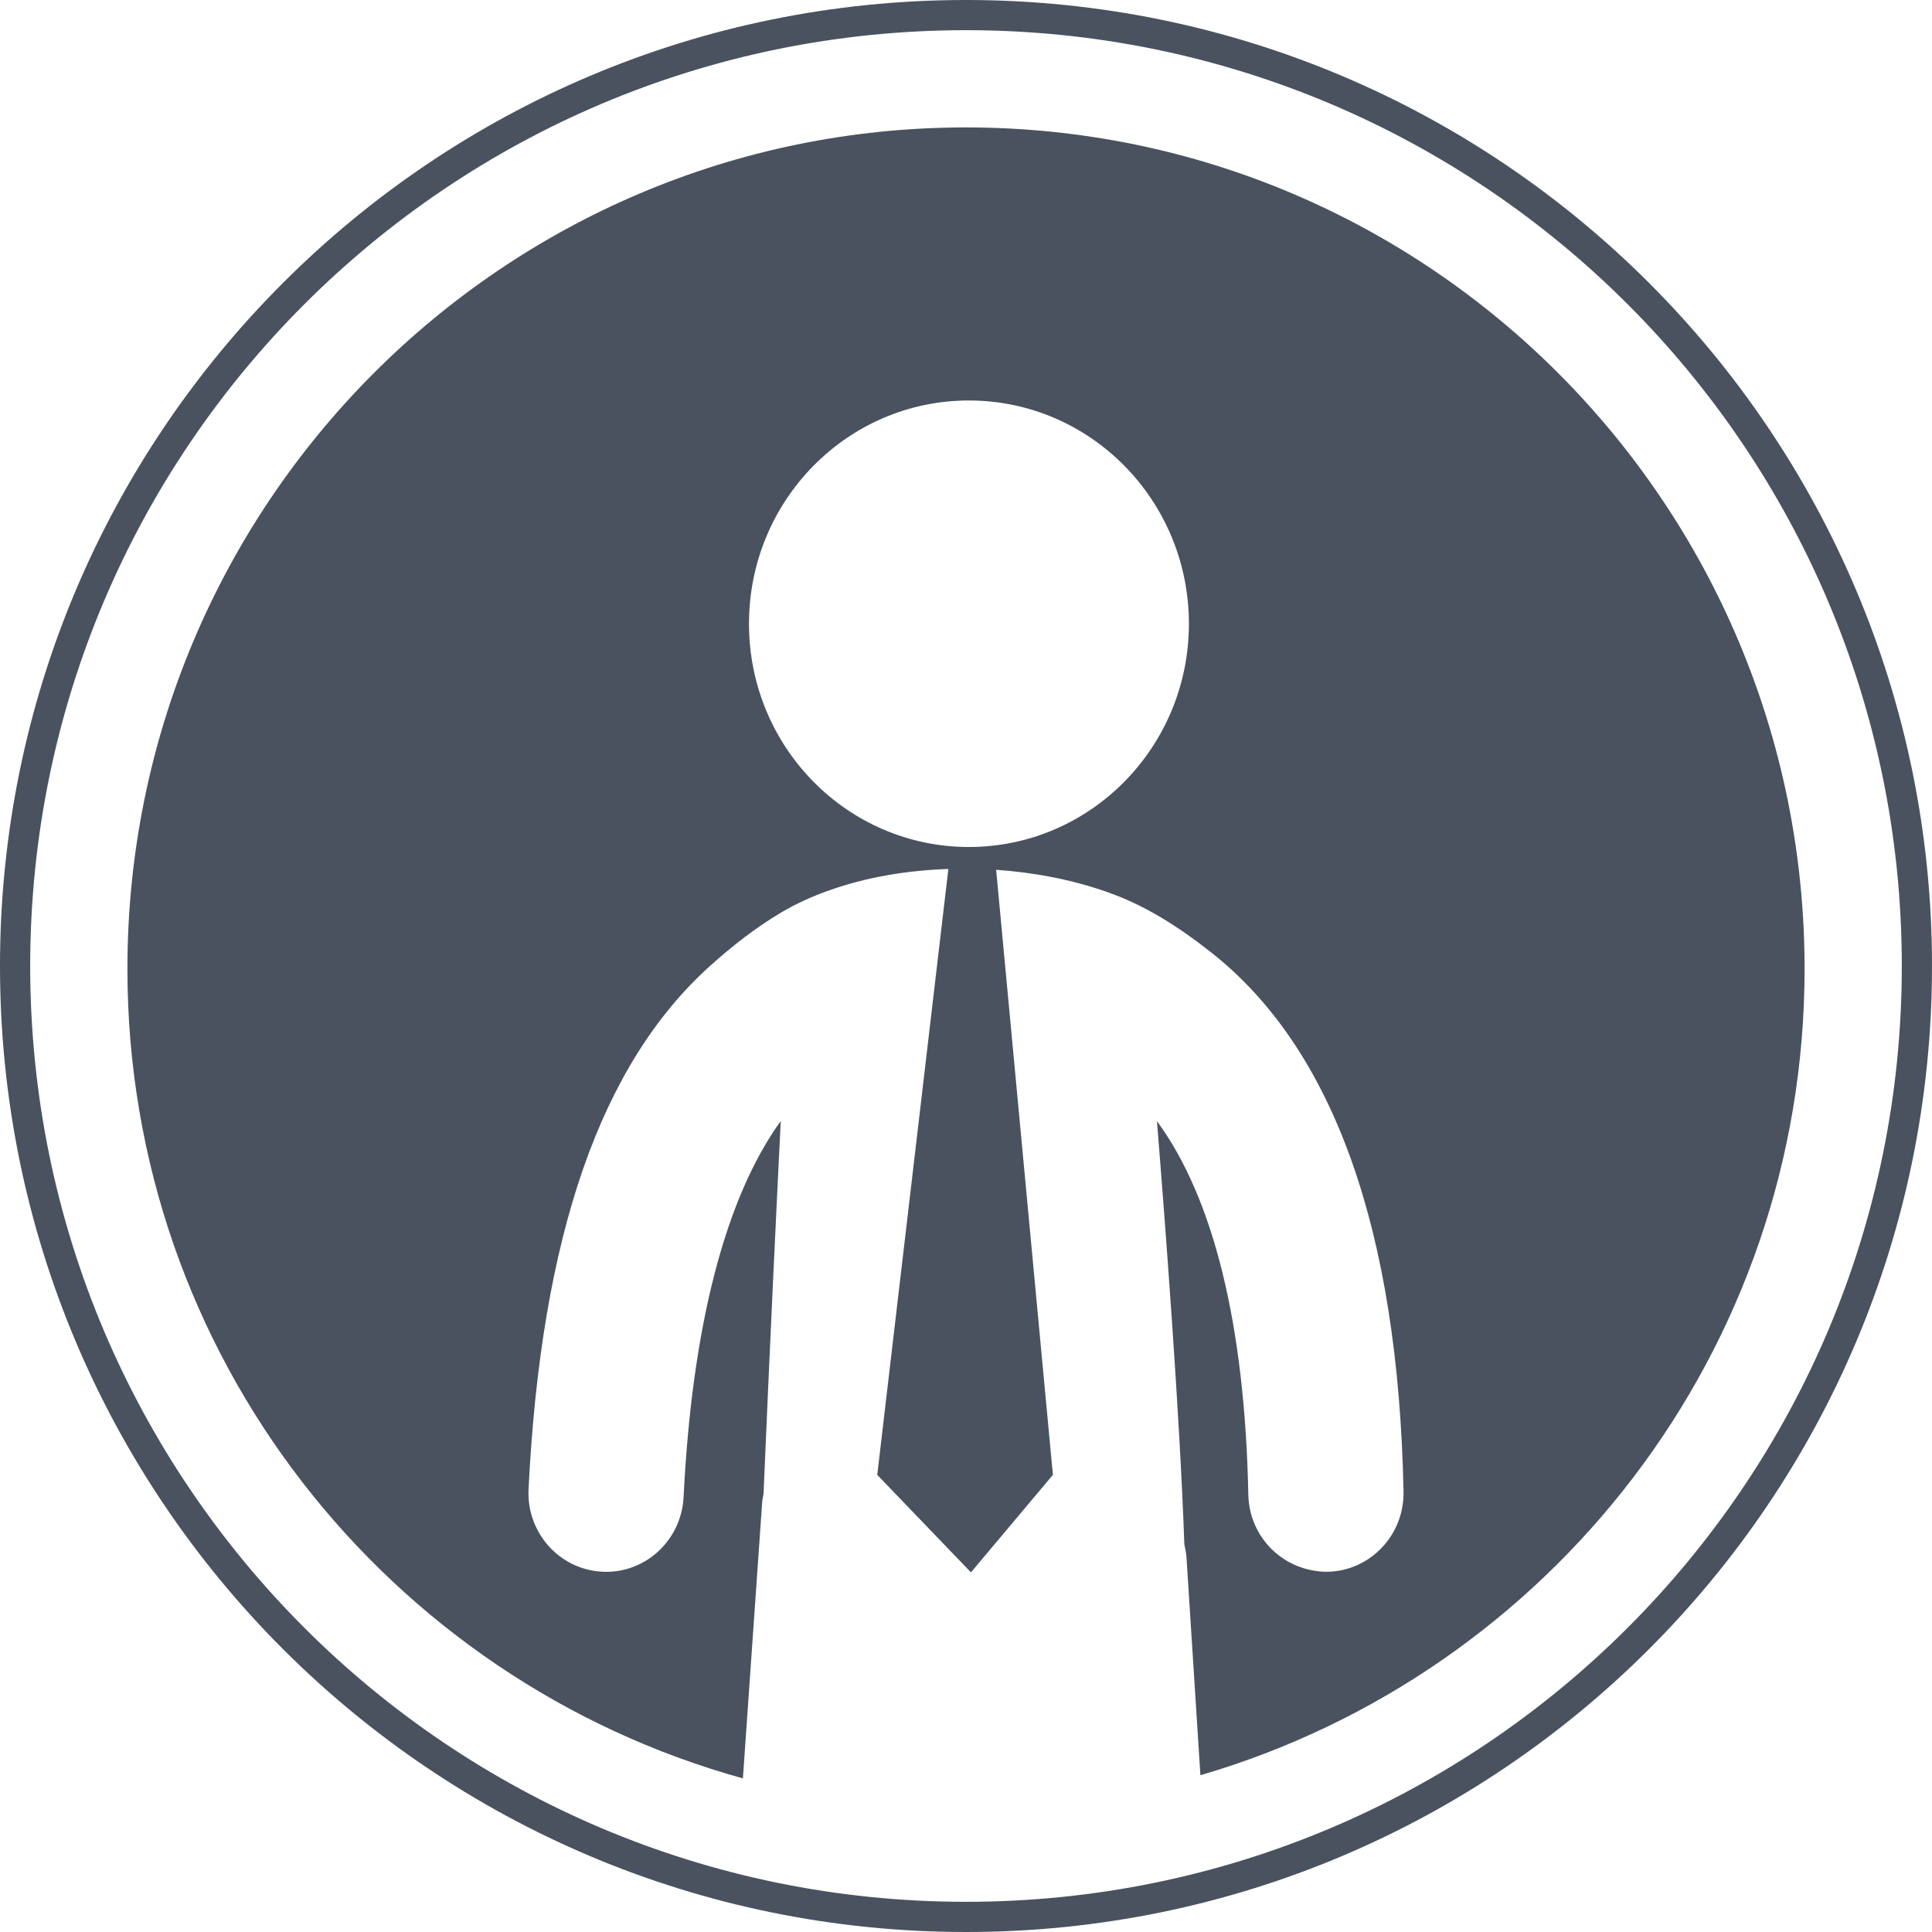 <?xml version="1.0" encoding="utf-8"?>
<!-- Generator: Adobe Illustrator 17.0.0, SVG Export Plug-In . SVG Version: 6.00 Build 0)  -->
<!DOCTYPE svg PUBLIC "-//W3C//DTD SVG 1.1//EN" "http://www.w3.org/Graphics/SVG/1.1/DTD/svg11.dtd">
<svg version="1.1" id="Layer_1" xmlns="http://www.w3.org/2000/svg" xmlns:xlink="http://www.w3.org/1999/xlink" x="0px" y="0px"
	 width="80px" height="80px" viewBox="0 0 80 80" enable-background="new 0 0 80 80" xml:space="preserve">
<path fill="#49525E" d="M74.724,40.118C74.724,20.876,59.177,5.276,40,5.276c-19.177,0-34.724,15.6-34.724,34.842
	c0,16.026,10.804,29.46,25.486,33.521l0.799-11.451c0.008-0.113,0.039-0.219,0.055-0.33c0.259-6.129,0.549-12.13,0.713-15.438
	c-2.281,3.156-3.671,8.458-4.023,15.568c-0.087,1.745-1.506,3.099-3.207,3.099c-0.056,0-0.109-0.002-0.165-0.006
	c-1.773-0.091-3.138-1.622-3.048-3.421c0.521-10.496,2.978-17.584,7.519-21.666c0.918-0.827,1.891-1.586,2.947-2.213
	c0.603-0.356,1.243-0.646,1.899-0.883c1.606-0.582,3.317-0.858,5.019-0.916l-2.945,25.089l3.88,4.037l3.393-4.037l-2.35-25.054
	c1.559,0.107,3.118,0.399,4.599,0.92c1.594,0.558,2.969,1.45,4.294,2.492c5.073,3.985,7.758,11.498,7.976,22.326
	c0.037,1.803-1.373,3.292-3.147,3.329c-1.812,0.002-3.243-1.415-3.28-3.195c-0.142-7.056-1.454-12.303-3.783-15.465
	c0.346,4.289,0.948,12.186,1.134,17.519c0.035,0.182,0.079,0.367,0.09,0.56l0.575,9.005C64.148,69.292,74.724,55.973,74.724,40.118z
	 M40.119,35.072c-5.029,0-9.105-4.135-9.105-9.244c0-5.107,4.076-9.245,9.105-9.245c5.03,0,9.111,4.137,9.111,9.245
	C49.229,30.936,45.149,35.072,40.119,35.072z"/>
<path fill="#49525E" d="M40,0C17.909,0,0,17.909,0,40c0,22.091,17.909,40,40,40s40-17.909,40-40C80,17.909,62.091,0,40,0z M40,78.75
	C18.599,78.75,1.25,61.401,1.25,40S18.599,1.25,40,1.25S78.75,18.599,78.75,40S61.401,78.75,40,78.75z"/>
</svg>
